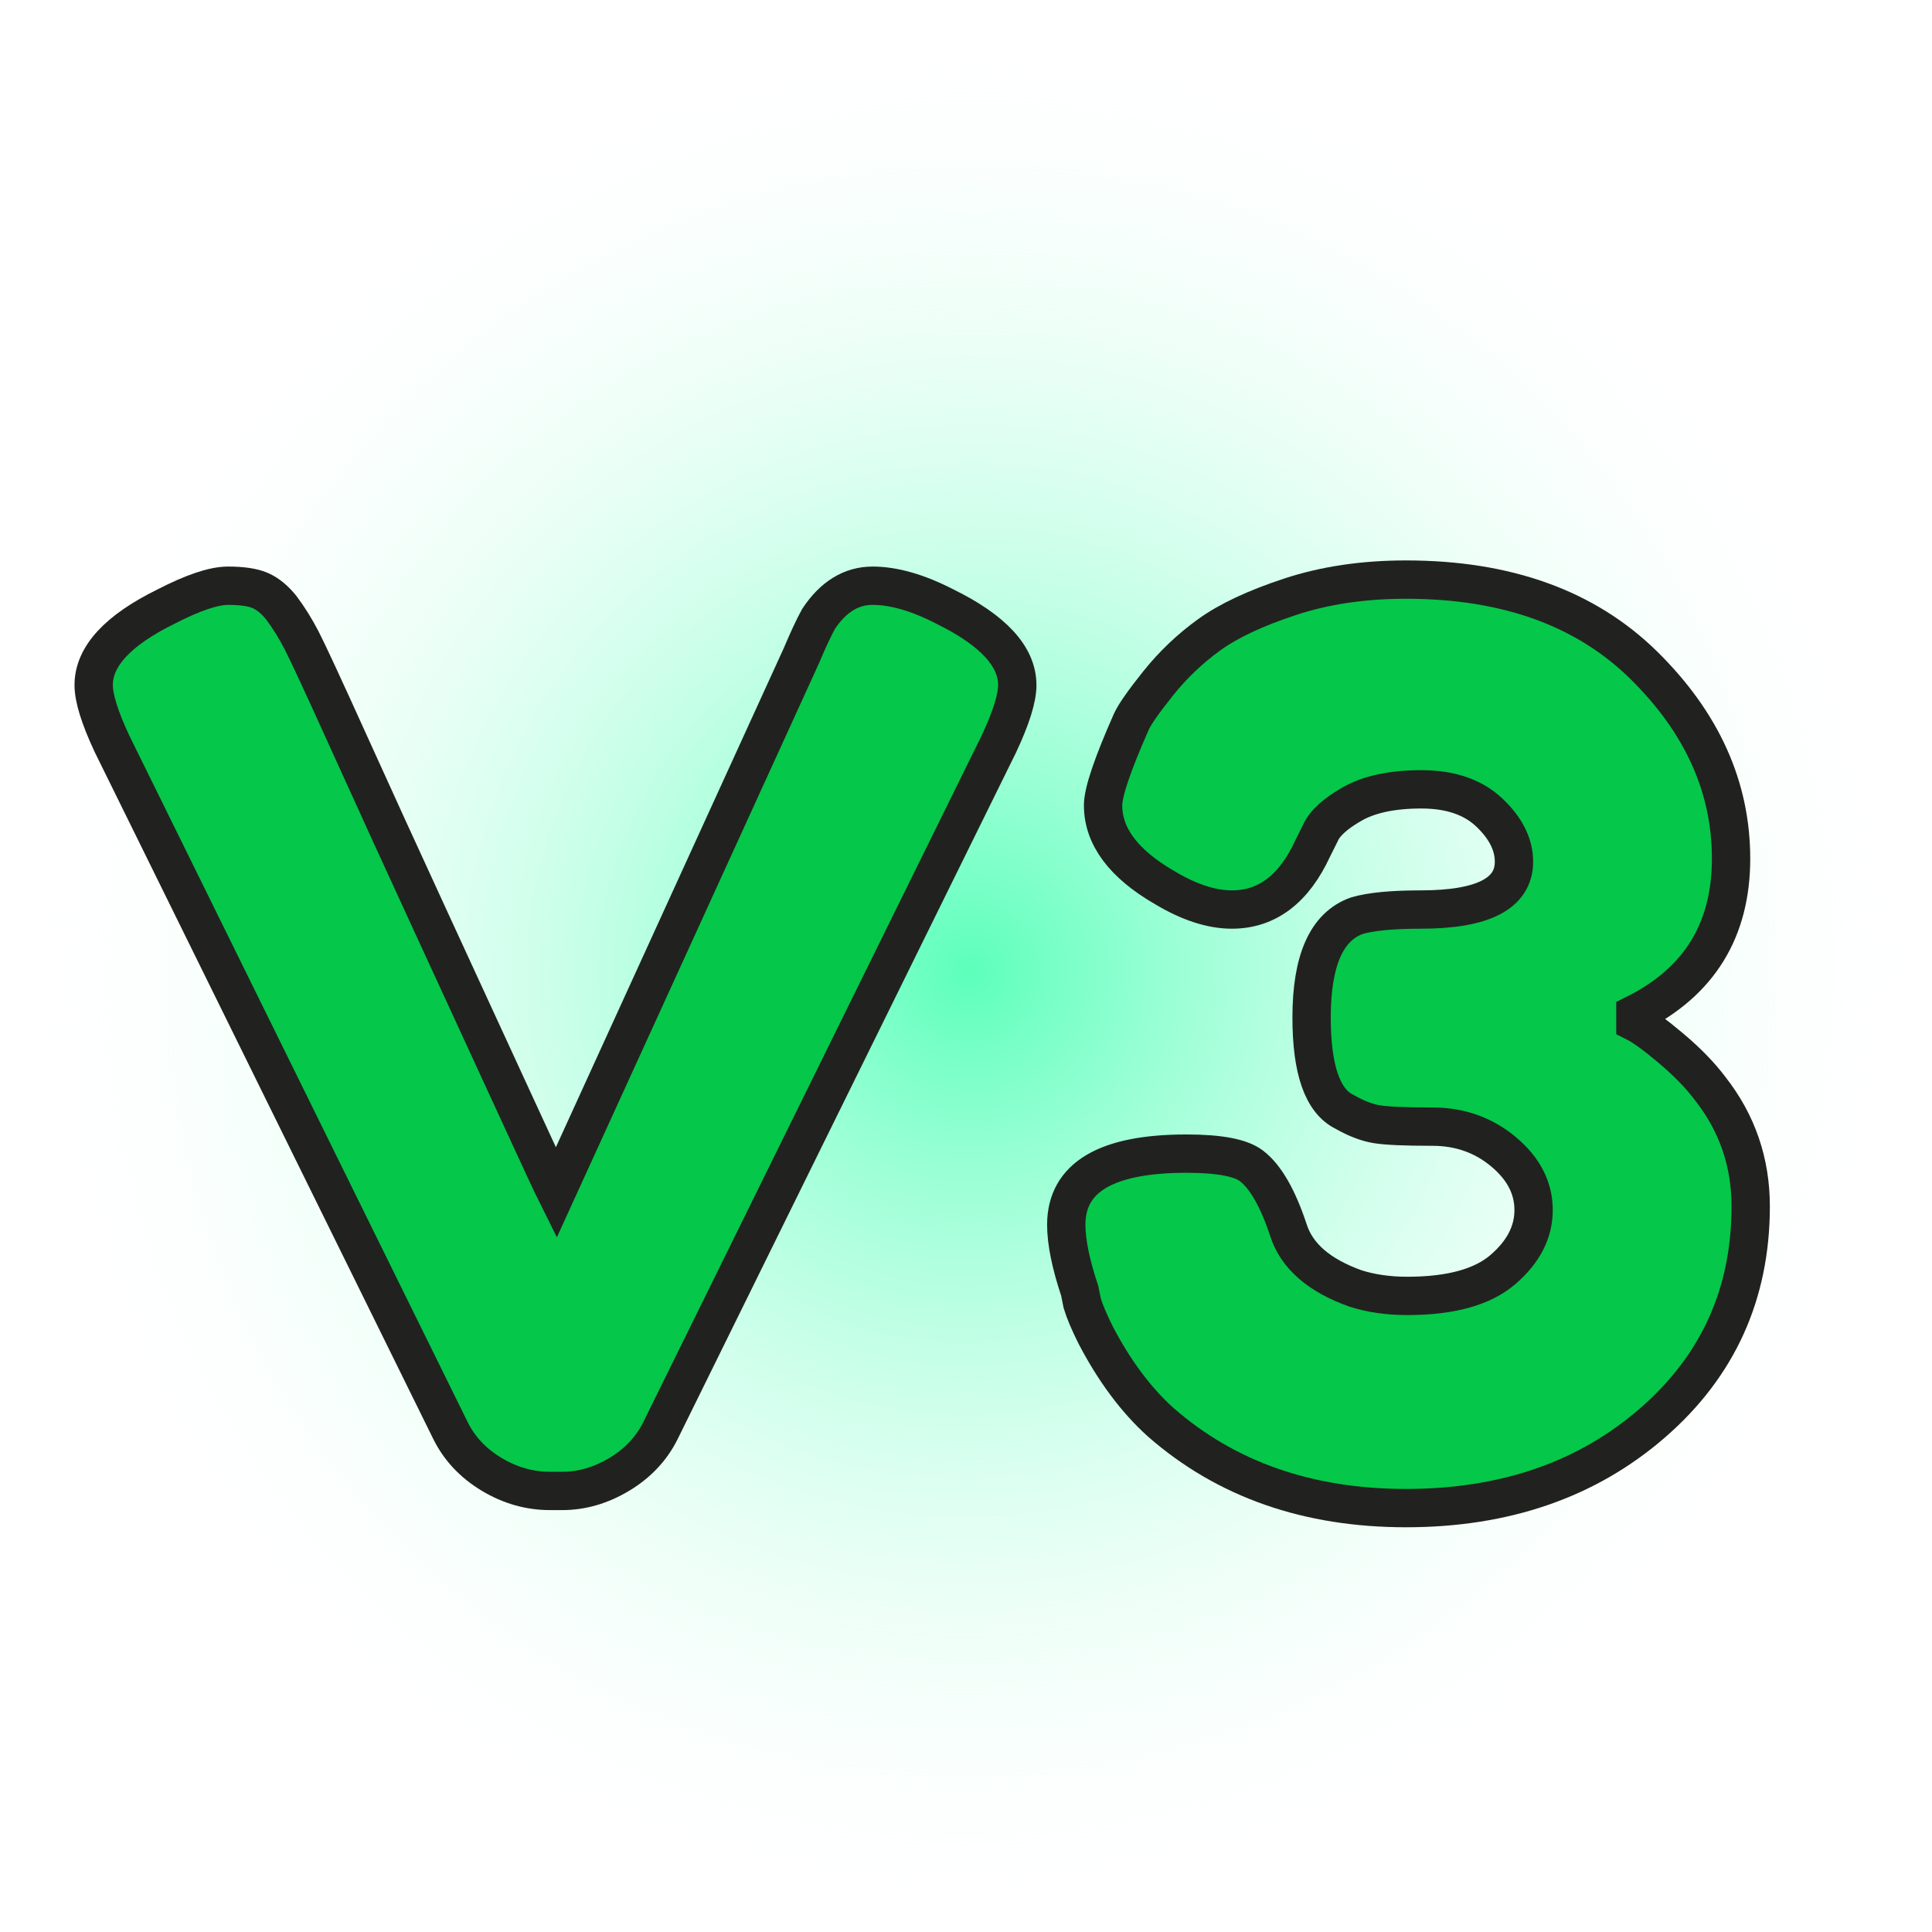 <?xml version="1.0" encoding="utf-8"?>
<svg viewBox="174.882 152.163 50.404 50.404" xmlns="http://www.w3.org/2000/svg">
  <defs>
    <radialGradient gradientUnits="userSpaceOnUse" cx="200.084" cy="177.365" r="25.202" id="gradient-0" gradientTransform="matrix(0.814, 0.569, -0.573, 0.82, 138.94, -81.797)">
      <stop offset="0" style="stop-color: rgb(92, 255, 187);"/>
      <stop offset="1" style="stop-color: rgba(255, 255, 255, 0);"/>
    </radialGradient>
  </defs>
  <rect x="174.882" y="152.163" width="50.404" height="50.404" style="fill: url(#gradient-0);"/>
  <path d="M 199.534 167.988 Q 201.422 168.916 201.422 170.036 Q 201.422 170.548 200.942 171.572 L 192.11 189.492 Q 191.758 190.196 191.038 190.628 Q 190.318 191.06 189.55 191.06 L 189.23 191.06 Q 188.43 191.06 187.71 190.628 Q 186.99 190.196 186.638 189.492 L 177.806 171.572 Q 177.326 170.548 177.326 170.036 Q 177.326 168.916 179.214 167.988 Q 180.27 167.444 180.83 167.444 Q 181.39 167.444 181.678 167.572 Q 181.966 167.7 182.222 168.02 Q 182.51 168.404 182.75 168.868 Q 182.99 169.332 183.982 171.524 Q 184.974 173.716 186.11 176.18 Q 187.246 178.644 188.254 180.836 Q 189.262 183.028 189.39 183.284 L 195.79 169.268 Q 196.046 168.66 196.238 168.308 Q 196.814 167.444 197.646 167.444 Q 198.478 167.444 199.534 167.988 Z" style="fill: rgb(5, 199, 73); stroke: rgb(33, 34, 32); white-space: pre;"/>
  <path d="M 211.564 167.284 Q 215.5 167.284 217.772 169.524 Q 220.044 171.764 220.044 174.564 Q 220.044 177.364 217.548 178.612 L 217.548 178.836 Q 217.868 178.996 218.492 179.524 Q 219.116 180.052 219.5 180.564 Q 220.556 181.908 220.556 183.636 Q 220.556 187.06 217.996 189.284 Q 215.436 191.508 211.564 191.508 Q 207.724 191.508 205.164 189.268 Q 204.204 188.404 203.468 186.996 Q 203.212 186.484 203.116 186.164 L 203.052 185.844 Q 202.7 184.788 202.7 184.116 Q 202.7 182.26 205.836 182.26 Q 207.116 182.26 207.532 182.58 Q 208.076 182.996 208.492 184.244 Q 208.812 185.268 210.252 185.78 Q 210.86 185.972 211.596 185.972 Q 213.292 185.972 214.092 185.284 Q 214.892 184.596 214.892 183.732 Q 214.892 182.868 214.108 182.212 Q 213.324 181.556 212.252 181.556 Q 211.18 181.556 210.796 181.492 Q 210.412 181.428 209.964 181.172 Q 209.1 180.756 209.1 178.708 Q 209.1 176.468 210.284 176.052 Q 210.828 175.892 211.948 175.892 Q 214.38 175.892 214.38 174.644 Q 214.38 173.972 213.74 173.364 Q 213.1 172.756 211.964 172.756 Q 210.828 172.756 210.156 173.14 Q 209.484 173.524 209.324 173.908 L 209.132 174.292 Q 208.396 175.892 207.02 175.892 Q 206.22 175.892 205.26 175.316 Q 203.66 174.388 203.66 173.172 Q 203.66 172.66 204.396 170.996 Q 204.524 170.708 205.1 169.988 Q 205.676 169.268 206.428 168.724 Q 207.18 168.18 208.54 167.732 Q 209.9 167.284 211.564 167.284 Z" style="fill: rgb(5, 199, 73); stroke: rgb(33, 34, 32); white-space: pre;"/>
</svg>
